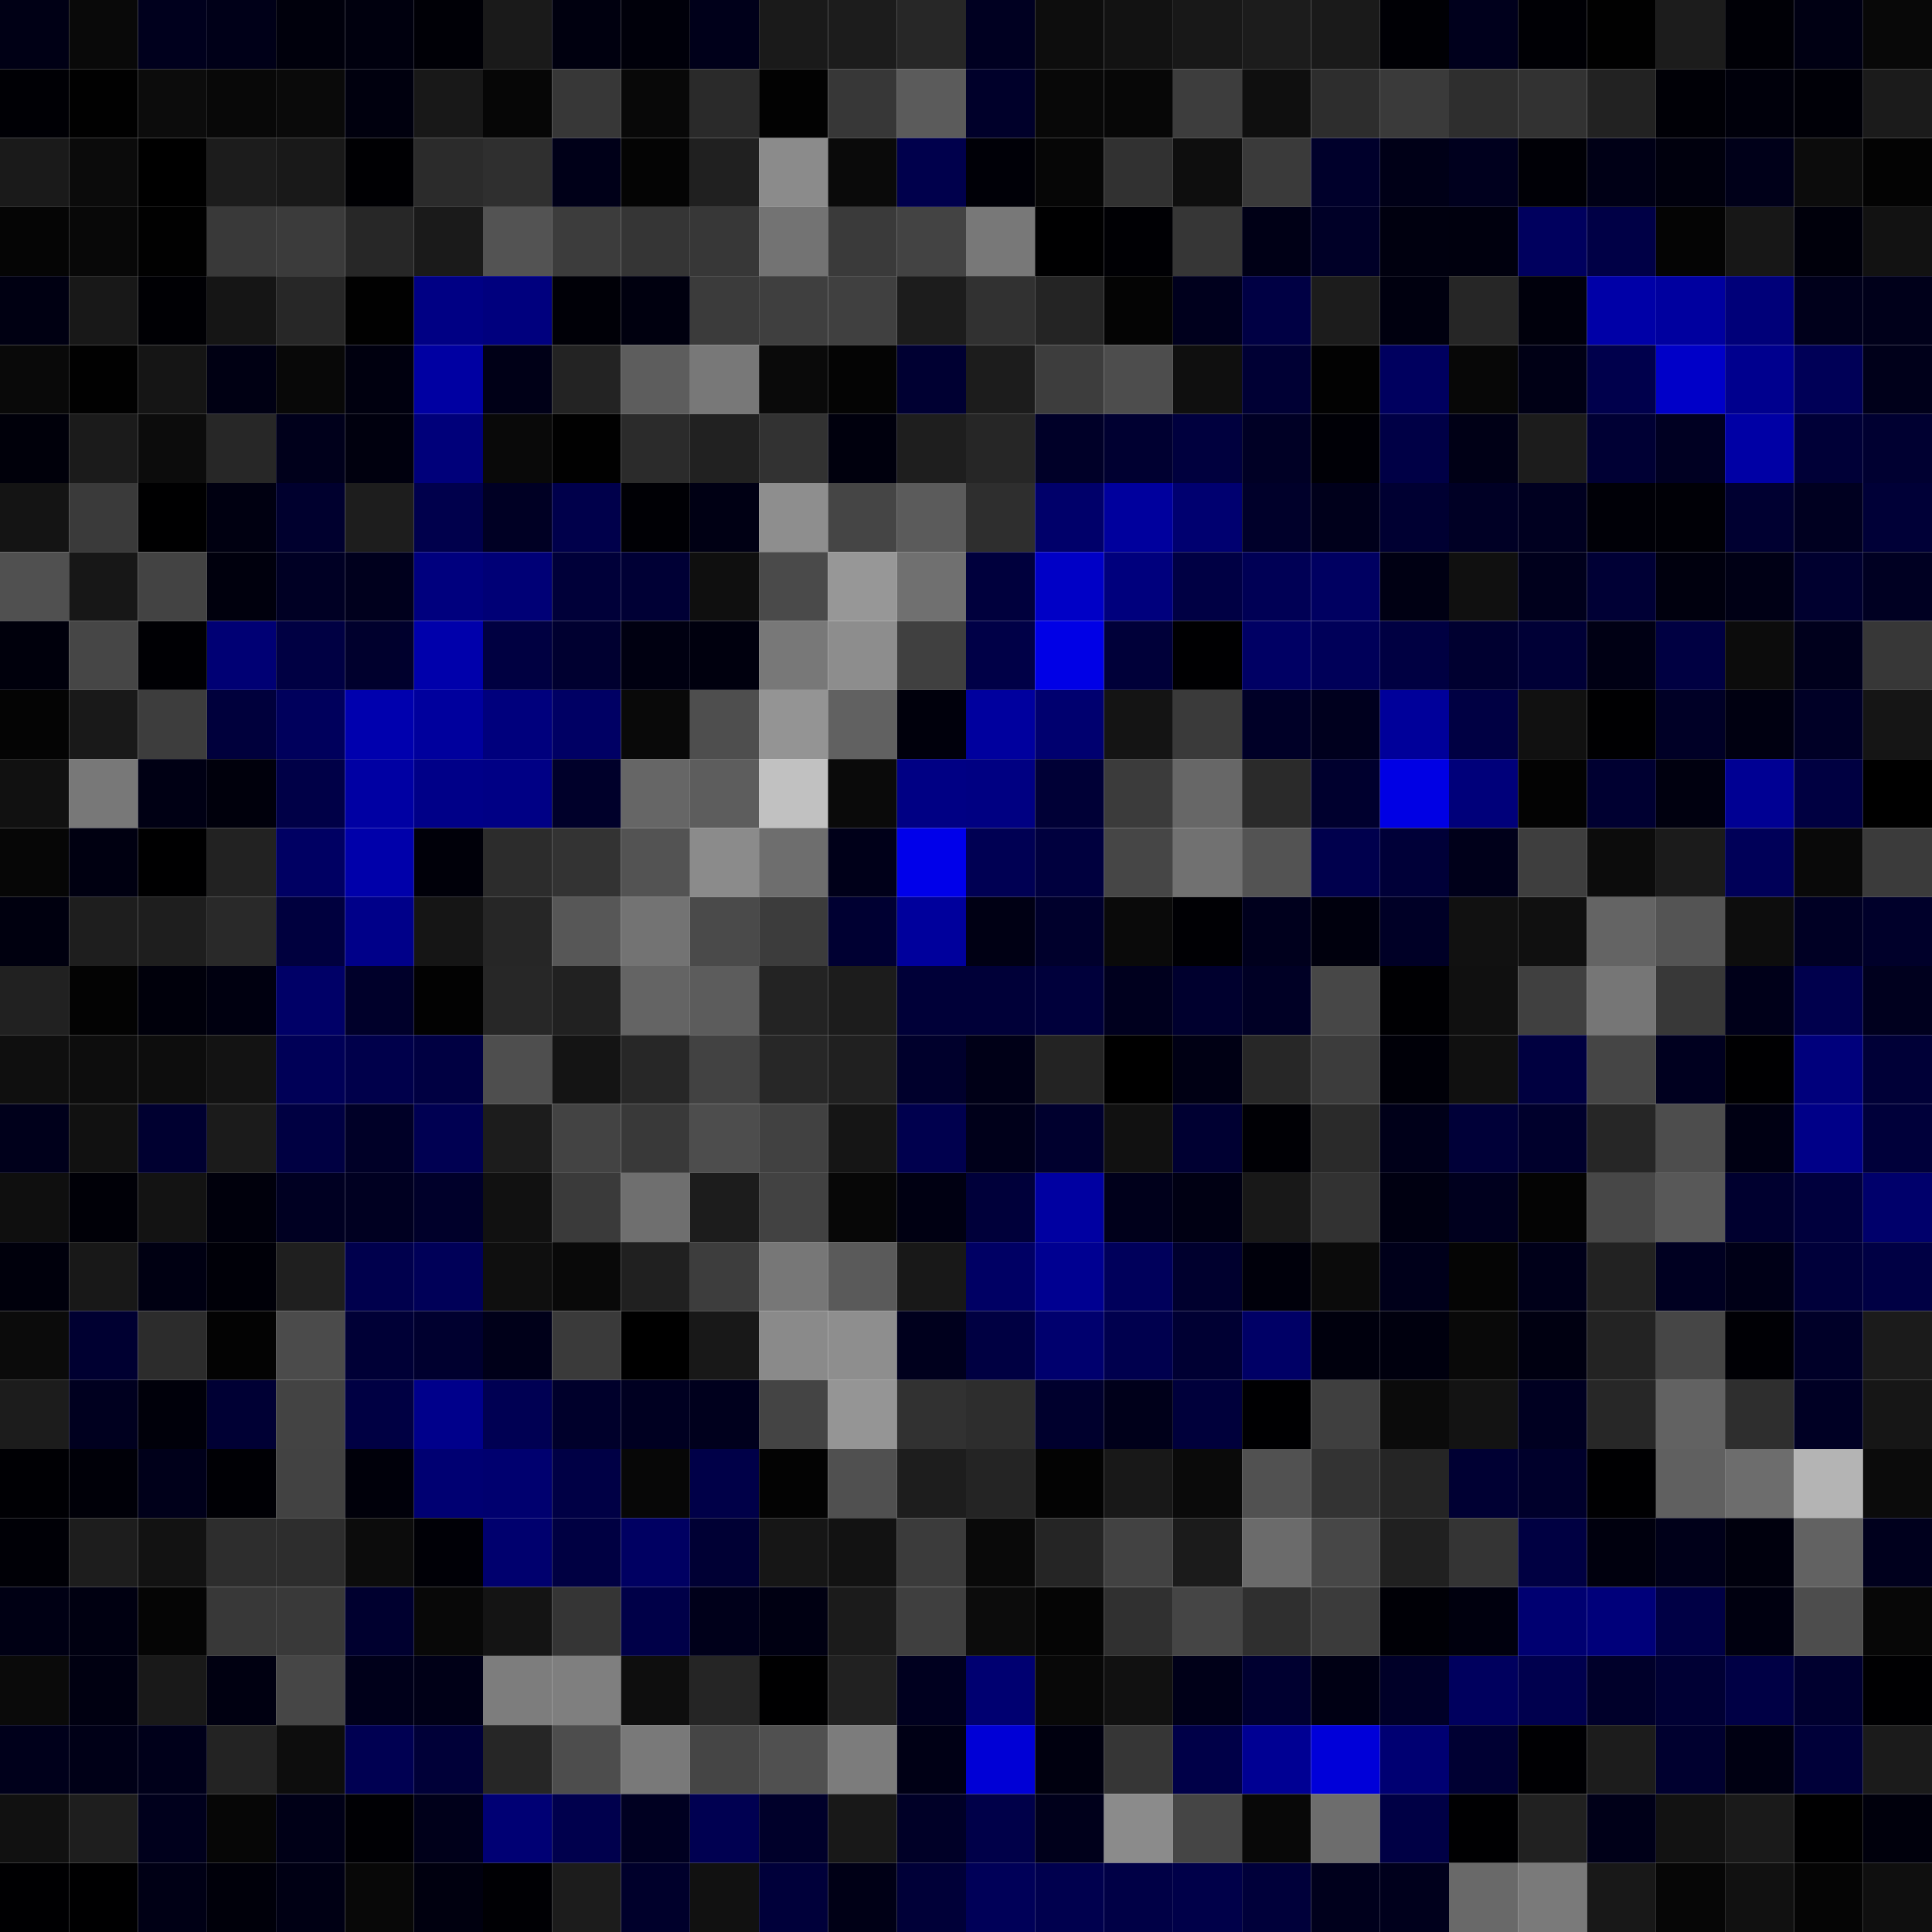 <svg xmlns="http://www.w3.org/2000/svg" width="56" height="56" viewBox="0 0 56 56"><g class="weights_image" id="node-117" stroke="none"><rect x="0" y="0" width="2" height="2" fill="#000015"/><rect x="2" y="0" width="2" height="2" fill="#090909"/><rect x="4" y="0" width="2" height="2" fill="#00001d"/><rect x="6" y="0" width="2" height="2" fill="#000018"/><rect x="8" y="0" width="2" height="2" fill="#00000c"/><rect x="10" y="0" width="2" height="2" fill="#00000e"/><rect x="12" y="0" width="2" height="2" fill="#000006"/><rect x="14" y="0" width="2" height="2" fill="#1a1a1a"/><rect x="16" y="0" width="2" height="2" fill="#00000f"/><rect x="18" y="0" width="2" height="2" fill="#00000a"/><rect x="20" y="0" width="2" height="2" fill="#00001a"/><rect x="22" y="0" width="2" height="2" fill="#1a1a1a"/><rect x="24" y="0" width="2" height="2" fill="#1c1c1c"/><rect x="26" y="0" width="2" height="2" fill="#272727"/><rect x="28" y="0" width="2" height="2" fill="#000021"/><rect x="30" y="0" width="2" height="2" fill="#0d0d0d"/><rect x="32" y="0" width="2" height="2" fill="#121212"/><rect x="34" y="0" width="2" height="2" fill="#181818"/><rect x="36" y="0" width="2" height="2" fill="#1c1c1c"/><rect x="38" y="0" width="2" height="2" fill="#1a1a1a"/><rect x="40" y="0" width="2" height="2" fill="#000005"/><rect x="42" y="0" width="2" height="2" fill="#00001c"/><rect x="44" y="0" width="2" height="2" fill="#000005"/><rect x="46" y="0" width="2" height="2" fill="#010101"/><rect x="48" y="0" width="2" height="2" fill="#1c1c1c"/><rect x="50" y="0" width="2" height="2" fill="#000006"/><rect x="52" y="0" width="2" height="2" fill="#000013"/><rect x="54" y="0" width="2" height="2" fill="#080808"/><rect x="0" y="2" width="2" height="2" fill="#000005"/><rect x="2" y="2" width="2" height="2" fill="#010101"/><rect x="4" y="2" width="2" height="2" fill="#0c0c0c"/><rect x="6" y="2" width="2" height="2" fill="#080808"/><rect x="8" y="2" width="2" height="2" fill="#0a0a0a"/><rect x="10" y="2" width="2" height="2" fill="#00000e"/><rect x="12" y="2" width="2" height="2" fill="#181818"/><rect x="14" y="2" width="2" height="2" fill="#060606"/><rect x="16" y="2" width="2" height="2" fill="#373737"/><rect x="18" y="2" width="2" height="2" fill="#080808"/><rect x="20" y="2" width="2" height="2" fill="#2a2a2a"/><rect x="22" y="2" width="2" height="2" fill="#020202"/><rect x="24" y="2" width="2" height="2" fill="#373737"/><rect x="26" y="2" width="2" height="2" fill="#5b5b5b"/><rect x="28" y="2" width="2" height="2" fill="#00002a"/><rect x="30" y="2" width="2" height="2" fill="#080808"/><rect x="32" y="2" width="2" height="2" fill="#070707"/><rect x="34" y="2" width="2" height="2" fill="#3d3d3d"/><rect x="36" y="2" width="2" height="2" fill="#0f0f0f"/><rect x="38" y="2" width="2" height="2" fill="#2d2d2d"/><rect x="40" y="2" width="2" height="2" fill="#3a3a3a"/><rect x="42" y="2" width="2" height="2" fill="#2e2e2e"/><rect x="44" y="2" width="2" height="2" fill="#323232"/><rect x="46" y="2" width="2" height="2" fill="#222222"/><rect x="48" y="2" width="2" height="2" fill="#000006"/><rect x="50" y="2" width="2" height="2" fill="#00000b"/><rect x="52" y="2" width="2" height="2" fill="#000007"/><rect x="54" y="2" width="2" height="2" fill="#1b1b1b"/><rect x="0" y="4" width="2" height="2" fill="#1a1a1a"/><rect x="2" y="4" width="2" height="2" fill="#0b0b0b"/><rect x="4" y="4" width="2" height="2" fill="#000000"/><rect x="6" y="4" width="2" height="2" fill="#1c1c1c"/><rect x="8" y="4" width="2" height="2" fill="#191919"/><rect x="10" y="4" width="2" height="2" fill="#000003"/><rect x="12" y="4" width="2" height="2" fill="#2b2b2b"/><rect x="14" y="4" width="2" height="2" fill="#2f2f2f"/><rect x="16" y="4" width="2" height="2" fill="#000018"/><rect x="18" y="4" width="2" height="2" fill="#040404"/><rect x="20" y="4" width="2" height="2" fill="#202020"/><rect x="22" y="4" width="2" height="2" fill="#8b8b8b"/><rect x="24" y="4" width="2" height="2" fill="#0a0a0a"/><rect x="26" y="4" width="2" height="2" fill="#00004c"/><rect x="28" y="4" width="2" height="2" fill="#000007"/><rect x="30" y="4" width="2" height="2" fill="#060606"/><rect x="32" y="4" width="2" height="2" fill="#313131"/><rect x="34" y="4" width="2" height="2" fill="#0e0e0e"/><rect x="36" y="4" width="2" height="2" fill="#3a3a3a"/><rect x="38" y="4" width="2" height="2" fill="#00002b"/><rect x="40" y="4" width="2" height="2" fill="#000017"/><rect x="42" y="4" width="2" height="2" fill="#00001e"/><rect x="44" y="4" width="2" height="2" fill="#000006"/><rect x="46" y="4" width="2" height="2" fill="#000016"/><rect x="48" y="4" width="2" height="2" fill="#00000d"/><rect x="50" y="4" width="2" height="2" fill="#000019"/><rect x="52" y="4" width="2" height="2" fill="#0c0c0c"/><rect x="54" y="4" width="2" height="2" fill="#030303"/><rect x="0" y="6" width="2" height="2" fill="#050505"/><rect x="2" y="6" width="2" height="2" fill="#080808"/><rect x="4" y="6" width="2" height="2" fill="#010101"/><rect x="6" y="6" width="2" height="2" fill="#393939"/><rect x="8" y="6" width="2" height="2" fill="#3b3b3b"/><rect x="10" y="6" width="2" height="2" fill="#272727"/><rect x="12" y="6" width="2" height="2" fill="#1a1a1a"/><rect x="14" y="6" width="2" height="2" fill="#535353"/><rect x="16" y="6" width="2" height="2" fill="#3c3c3c"/><rect x="18" y="6" width="2" height="2" fill="#353535"/><rect x="20" y="6" width="2" height="2" fill="#373737"/><rect x="22" y="6" width="2" height="2" fill="#737373"/><rect x="24" y="6" width="2" height="2" fill="#3a3a3a"/><rect x="26" y="6" width="2" height="2" fill="#434343"/><rect x="28" y="6" width="2" height="2" fill="#787878"/><rect x="30" y="6" width="2" height="2" fill="#000001"/><rect x="32" y="6" width="2" height="2" fill="#000004"/><rect x="34" y="6" width="2" height="2" fill="#363636"/><rect x="36" y="6" width="2" height="2" fill="#000016"/><rect x="38" y="6" width="2" height="2" fill="#000027"/><rect x="40" y="6" width="2" height="2" fill="#00000f"/><rect x="42" y="6" width="2" height="2" fill="#00000e"/><rect x="44" y="6" width="2" height="2" fill="#00005e"/><rect x="46" y="6" width="2" height="2" fill="#000046"/><rect x="48" y="6" width="2" height="2" fill="#040404"/><rect x="50" y="6" width="2" height="2" fill="#171717"/><rect x="52" y="6" width="2" height="2" fill="#00000b"/><rect x="54" y="6" width="2" height="2" fill="#121212"/><rect x="0" y="8" width="2" height="2" fill="#000012"/><rect x="2" y="8" width="2" height="2" fill="#181818"/><rect x="4" y="8" width="2" height="2" fill="#000004"/><rect x="6" y="8" width="2" height="2" fill="#151515"/><rect x="8" y="8" width="2" height="2" fill="#272727"/><rect x="10" y="8" width="2" height="2" fill="#010101"/><rect x="12" y="8" width="2" height="2" fill="#000084"/><rect x="14" y="8" width="2" height="2" fill="#00007e"/><rect x="16" y="8" width="2" height="2" fill="#000007"/><rect x="18" y="8" width="2" height="2" fill="#00000f"/><rect x="20" y="8" width="2" height="2" fill="#3b3b3b"/><rect x="22" y="8" width="2" height="2" fill="#3f3f3f"/><rect x="24" y="8" width="2" height="2" fill="#404040"/><rect x="26" y="8" width="2" height="2" fill="#1c1c1c"/><rect x="28" y="8" width="2" height="2" fill="#313131"/><rect x="30" y="8" width="2" height="2" fill="#242424"/><rect x="32" y="8" width="2" height="2" fill="#040404"/><rect x="34" y="8" width="2" height="2" fill="#00001d"/><rect x="36" y="8" width="2" height="2" fill="#000044"/><rect x="38" y="8" width="2" height="2" fill="#1c1c1c"/><rect x="40" y="8" width="2" height="2" fill="#00000f"/><rect x="42" y="8" width="2" height="2" fill="#262626"/><rect x="44" y="8" width="2" height="2" fill="#00000c"/><rect x="46" y="8" width="2" height="2" fill="#0000a7"/><rect x="48" y="8" width="2" height="2" fill="#00009f"/><rect x="50" y="8" width="2" height="2" fill="#000079"/><rect x="52" y="8" width="2" height="2" fill="#00001b"/><rect x="54" y="8" width="2" height="2" fill="#00001a"/><rect x="0" y="10" width="2" height="2" fill="#090909"/><rect x="2" y="10" width="2" height="2" fill="#010101"/><rect x="4" y="10" width="2" height="2" fill="#151515"/><rect x="6" y="10" width="2" height="2" fill="#000013"/><rect x="8" y="10" width="2" height="2" fill="#080808"/><rect x="10" y="10" width="2" height="2" fill="#00000f"/><rect x="12" y="10" width="2" height="2" fill="#0000a2"/><rect x="14" y="10" width="2" height="2" fill="#000017"/><rect x="16" y="10" width="2" height="2" fill="#232323"/><rect x="18" y="10" width="2" height="2" fill="#5d5d5d"/><rect x="20" y="10" width="2" height="2" fill="#787878"/><rect x="22" y="10" width="2" height="2" fill="#0a0a0a"/><rect x="24" y="10" width="2" height="2" fill="#040404"/><rect x="26" y="10" width="2" height="2" fill="#000032"/><rect x="28" y="10" width="2" height="2" fill="#1c1c1c"/><rect x="30" y="10" width="2" height="2" fill="#3d3d3d"/><rect x="32" y="10" width="2" height="2" fill="#4d4d4d"/><rect x="34" y="10" width="2" height="2" fill="#0f0f0f"/><rect x="36" y="10" width="2" height="2" fill="#000034"/><rect x="38" y="10" width="2" height="2" fill="#020202"/><rect x="40" y="10" width="2" height="2" fill="#00005f"/><rect x="42" y="10" width="2" height="2" fill="#070707"/><rect x="44" y="10" width="2" height="2" fill="#000015"/><rect x="46" y="10" width="2" height="2" fill="#00004c"/><rect x="48" y="10" width="2" height="2" fill="#0000c8"/><rect x="50" y="10" width="2" height="2" fill="#00008e"/><rect x="52" y="10" width="2" height="2" fill="#000057"/><rect x="54" y="10" width="2" height="2" fill="#00001a"/><rect x="0" y="12" width="2" height="2" fill="#00000a"/><rect x="2" y="12" width="2" height="2" fill="#1b1b1b"/><rect x="4" y="12" width="2" height="2" fill="#0c0c0c"/><rect x="6" y="12" width="2" height="2" fill="#272727"/><rect x="8" y="12" width="2" height="2" fill="#00001b"/><rect x="10" y="12" width="2" height="2" fill="#00000e"/><rect x="12" y="12" width="2" height="2" fill="#00007a"/><rect x="14" y="12" width="2" height="2" fill="#090909"/><rect x="16" y="12" width="2" height="2" fill="#010101"/><rect x="18" y="12" width="2" height="2" fill="#2b2b2b"/><rect x="20" y="12" width="2" height="2" fill="#212121"/><rect x="22" y="12" width="2" height="2" fill="#323232"/><rect x="24" y="12" width="2" height="2" fill="#00000d"/><rect x="26" y="12" width="2" height="2" fill="#1e1e1e"/><rect x="28" y="12" width="2" height="2" fill="#262626"/><rect x="30" y="12" width="2" height="2" fill="#000028"/><rect x="32" y="12" width="2" height="2" fill="#000031"/><rect x="34" y="12" width="2" height="2" fill="#00003e"/><rect x="36" y="12" width="2" height="2" fill="#000025"/><rect x="38" y="12" width="2" height="2" fill="#000006"/><rect x="40" y="12" width="2" height="2" fill="#000046"/><rect x="42" y="12" width="2" height="2" fill="#000016"/><rect x="44" y="12" width="2" height="2" fill="#1c1c1c"/><rect x="46" y="12" width="2" height="2" fill="#000034"/><rect x="48" y="12" width="2" height="2" fill="#000022"/><rect x="50" y="12" width="2" height="2" fill="#0000a5"/><rect x="52" y="12" width="2" height="2" fill="#000037"/><rect x="54" y="12" width="2" height="2" fill="#000031"/><rect x="0" y="14" width="2" height="2" fill="#141414"/><rect x="2" y="14" width="2" height="2" fill="#3a3a3a"/><rect x="4" y="14" width="2" height="2" fill="#000001"/><rect x="6" y="14" width="2" height="2" fill="#000011"/><rect x="8" y="14" width="2" height="2" fill="#00002e"/><rect x="10" y="14" width="2" height="2" fill="#1d1d1d"/><rect x="12" y="14" width="2" height="2" fill="#00004c"/><rect x="14" y="14" width="2" height="2" fill="#000024"/><rect x="16" y="14" width="2" height="2" fill="#00004b"/><rect x="18" y="14" width="2" height="2" fill="#000005"/><rect x="20" y="14" width="2" height="2" fill="#000014"/><rect x="22" y="14" width="2" height="2" fill="#8e8e8e"/><rect x="24" y="14" width="2" height="2" fill="#454545"/><rect x="26" y="14" width="2" height="2" fill="#5b5b5b"/><rect x="28" y="14" width="2" height="2" fill="#2e2e2e"/><rect x="30" y="14" width="2" height="2" fill="#00006a"/><rect x="32" y="14" width="2" height="2" fill="#00009d"/><rect x="34" y="14" width="2" height="2" fill="#000070"/><rect x="36" y="14" width="2" height="2" fill="#00002a"/><rect x="38" y="14" width="2" height="2" fill="#00001b"/><rect x="40" y="14" width="2" height="2" fill="#000032"/><rect x="42" y="14" width="2" height="2" fill="#000025"/><rect x="44" y="14" width="2" height="2" fill="#000020"/><rect x="46" y="14" width="2" height="2" fill="#000007"/><rect x="48" y="14" width="2" height="2" fill="#000006"/><rect x="50" y="14" width="2" height="2" fill="#000031"/><rect x="52" y="14" width="2" height="2" fill="#000020"/><rect x="54" y="14" width="2" height="2" fill="#000037"/><rect x="0" y="16" width="2" height="2" fill="#505050"/><rect x="2" y="16" width="2" height="2" fill="#171717"/><rect x="4" y="16" width="2" height="2" fill="#434343"/><rect x="6" y="16" width="2" height="2" fill="#00000d"/><rect x="8" y="16" width="2" height="2" fill="#000024"/><rect x="10" y="16" width="2" height="2" fill="#00001d"/><rect x="12" y="16" width="2" height="2" fill="#00007e"/><rect x="14" y="16" width="2" height="2" fill="#000076"/><rect x="16" y="16" width="2" height="2" fill="#000039"/><rect x="18" y="16" width="2" height="2" fill="#000035"/><rect x="20" y="16" width="2" height="2" fill="#0f0f0f"/><rect x="22" y="16" width="2" height="2" fill="#4a4a4a"/><rect x="24" y="16" width="2" height="2" fill="#979797"/><rect x="26" y="16" width="2" height="2" fill="#707070"/><rect x="28" y="16" width="2" height="2" fill="#00003d"/><rect x="30" y="16" width="2" height="2" fill="#0000c6"/><rect x="32" y="16" width="2" height="2" fill="#00007d"/><rect x="34" y="16" width="2" height="2" fill="#000044"/><rect x="36" y="16" width="2" height="2" fill="#000055"/><rect x="38" y="16" width="2" height="2" fill="#000061"/><rect x="40" y="16" width="2" height="2" fill="#000013"/><rect x="42" y="16" width="2" height="2" fill="#101010"/><rect x="44" y="16" width="2" height="2" fill="#00001c"/><rect x="46" y="16" width="2" height="2" fill="#000035"/><rect x="48" y="16" width="2" height="2" fill="#00000e"/><rect x="50" y="16" width="2" height="2" fill="#000015"/><rect x="52" y="16" width="2" height="2" fill="#00002f"/><rect x="54" y="16" width="2" height="2" fill="#000022"/><rect x="0" y="18" width="2" height="2" fill="#00000c"/><rect x="2" y="18" width="2" height="2" fill="#464646"/><rect x="4" y="18" width="2" height="2" fill="#000004"/><rect x="6" y="18" width="2" height="2" fill="#000074"/><rect x="8" y="18" width="2" height="2" fill="#000043"/><rect x="10" y="18" width="2" height="2" fill="#00002d"/><rect x="12" y="18" width="2" height="2" fill="#0000ab"/><rect x="14" y="18" width="2" height="2" fill="#000041"/><rect x="16" y="18" width="2" height="2" fill="#000030"/><rect x="18" y="18" width="2" height="2" fill="#000011"/><rect x="20" y="18" width="2" height="2" fill="#00000e"/><rect x="22" y="18" width="2" height="2" fill="#787878"/><rect x="24" y="18" width="2" height="2" fill="#8d8d8d"/><rect x="26" y="18" width="2" height="2" fill="#404040"/><rect x="28" y="18" width="2" height="2" fill="#000047"/><rect x="30" y="18" width="2" height="2" fill="#0000e6"/><rect x="32" y="18" width="2" height="2" fill="#000039"/><rect x="34" y="18" width="2" height="2" fill="#000002"/><rect x="36" y="18" width="2" height="2" fill="#000064"/><rect x="38" y="18" width="2" height="2" fill="#000059"/><rect x="40" y="18" width="2" height="2" fill="#000042"/><rect x="42" y="18" width="2" height="2" fill="#000030"/><rect x="44" y="18" width="2" height="2" fill="#000036"/><rect x="46" y="18" width="2" height="2" fill="#000014"/><rect x="48" y="18" width="2" height="2" fill="#000042"/><rect x="50" y="18" width="2" height="2" fill="#0c0c0c"/><rect x="52" y="18" width="2" height="2" fill="#00001c"/><rect x="54" y="18" width="2" height="2" fill="#373737"/><rect x="0" y="20" width="2" height="2" fill="#040404"/><rect x="2" y="20" width="2" height="2" fill="#191919"/><rect x="4" y="20" width="2" height="2" fill="#3d3d3d"/><rect x="6" y="20" width="2" height="2" fill="#00003c"/><rect x="8" y="20" width="2" height="2" fill="#00005c"/><rect x="10" y="20" width="2" height="2" fill="#0000ae"/><rect x="12" y="20" width="2" height="2" fill="#00009d"/><rect x="14" y="20" width="2" height="2" fill="#00007d"/><rect x="16" y="20" width="2" height="2" fill="#000064"/><rect x="18" y="20" width="2" height="2" fill="#090909"/><rect x="20" y="20" width="2" height="2" fill="#4e4e4e"/><rect x="22" y="20" width="2" height="2" fill="#949494"/><rect x="24" y="20" width="2" height="2" fill="#616161"/><rect x="26" y="20" width="2" height="2" fill="#00000c"/><rect x="28" y="20" width="2" height="2" fill="#00009e"/><rect x="30" y="20" width="2" height="2" fill="#00006f"/><rect x="32" y="20" width="2" height="2" fill="#141414"/><rect x="34" y="20" width="2" height="2" fill="#3a3a3a"/><rect x="36" y="20" width="2" height="2" fill="#000027"/><rect x="38" y="20" width="2" height="2" fill="#00001e"/><rect x="40" y="20" width="2" height="2" fill="#00009a"/><rect x="42" y="20" width="2" height="2" fill="#000043"/><rect x="44" y="20" width="2" height="2" fill="#111111"/><rect x="46" y="20" width="2" height="2" fill="#000002"/><rect x="48" y="20" width="2" height="2" fill="#000026"/><rect x="50" y="20" width="2" height="2" fill="#000011"/><rect x="52" y="20" width="2" height="2" fill="#000026"/><rect x="54" y="20" width="2" height="2" fill="#151515"/><rect x="0" y="22" width="2" height="2" fill="#111111"/><rect x="2" y="22" width="2" height="2" fill="#787878"/><rect x="4" y="22" width="2" height="2" fill="#000014"/><rect x="6" y="22" width="2" height="2" fill="#00000c"/><rect x="8" y="22" width="2" height="2" fill="#000047"/><rect x="10" y="22" width="2" height="2" fill="#0000a3"/><rect x="12" y="22" width="2" height="2" fill="#000088"/><rect x="14" y="22" width="2" height="2" fill="#000085"/><rect x="16" y="22" width="2" height="2" fill="#00002a"/><rect x="18" y="22" width="2" height="2" fill="#666666"/><rect x="20" y="22" width="2" height="2" fill="#5d5d5d"/><rect x="22" y="22" width="2" height="2" fill="#c1c1c1"/><rect x="24" y="22" width="2" height="2" fill="#0a0a0a"/><rect x="26" y="22" width="2" height="2" fill="#000084"/><rect x="28" y="22" width="2" height="2" fill="#000082"/><rect x="30" y="22" width="2" height="2" fill="#000036"/><rect x="32" y="22" width="2" height="2" fill="#3b3b3b"/><rect x="34" y="22" width="2" height="2" fill="#676767"/><rect x="36" y="22" width="2" height="2" fill="#2a2a2a"/><rect x="38" y="22" width="2" height="2" fill="#00002e"/><rect x="40" y="22" width="2" height="2" fill="#0000e4"/><rect x="42" y="22" width="2" height="2" fill="#00007a"/><rect x="44" y="22" width="2" height="2" fill="#030303"/><rect x="46" y="22" width="2" height="2" fill="#000031"/><rect x="48" y="22" width="2" height="2" fill="#00000f"/><rect x="50" y="22" width="2" height="2" fill="#000093"/><rect x="52" y="22" width="2" height="2" fill="#000041"/><rect x="54" y="22" width="2" height="2" fill="#000000"/><rect x="0" y="24" width="2" height="2" fill="#060606"/><rect x="2" y="24" width="2" height="2" fill="#000011"/><rect x="4" y="24" width="2" height="2" fill="#000001"/><rect x="6" y="24" width="2" height="2" fill="#222222"/><rect x="8" y="24" width="2" height="2" fill="#000063"/><rect x="10" y="24" width="2" height="2" fill="#0000aa"/><rect x="12" y="24" width="2" height="2" fill="#000009"/><rect x="14" y="24" width="2" height="2" fill="#2c2c2c"/><rect x="16" y="24" width="2" height="2" fill="#333333"/><rect x="18" y="24" width="2" height="2" fill="#535353"/><rect x="20" y="24" width="2" height="2" fill="#8b8b8b"/><rect x="22" y="24" width="2" height="2" fill="#6e6e6e"/><rect x="24" y="24" width="2" height="2" fill="#000019"/><rect x="26" y="24" width="2" height="2" fill="#0000ea"/><rect x="28" y="24" width="2" height="2" fill="#000053"/><rect x="30" y="24" width="2" height="2" fill="#00003e"/><rect x="32" y="24" width="2" height="2" fill="#464646"/><rect x="34" y="24" width="2" height="2" fill="#717171"/><rect x="36" y="24" width="2" height="2" fill="#535353"/><rect x="38" y="24" width="2" height="2" fill="#00004d"/><rect x="40" y="24" width="2" height="2" fill="#000038"/><rect x="42" y="24" width="2" height="2" fill="#00001a"/><rect x="44" y="24" width="2" height="2" fill="#3e3e3e"/><rect x="46" y="24" width="2" height="2" fill="#0c0c0c"/><rect x="48" y="24" width="2" height="2" fill="#1b1b1b"/><rect x="50" y="24" width="2" height="2" fill="#000058"/><rect x="52" y="24" width="2" height="2" fill="#090909"/><rect x="54" y="24" width="2" height="2" fill="#3b3b3b"/><rect x="0" y="26" width="2" height="2" fill="#00000f"/><rect x="2" y="26" width="2" height="2" fill="#1e1e1e"/><rect x="4" y="26" width="2" height="2" fill="#1e1e1e"/><rect x="6" y="26" width="2" height="2" fill="#292929"/><rect x="8" y="26" width="2" height="2" fill="#00003e"/><rect x="10" y="26" width="2" height="2" fill="#000089"/><rect x="12" y="26" width="2" height="2" fill="#151515"/><rect x="14" y="26" width="2" height="2" fill="#262626"/><rect x="16" y="26" width="2" height="2" fill="#575757"/><rect x="18" y="26" width="2" height="2" fill="#737373"/><rect x="20" y="26" width="2" height="2" fill="#4a4a4a"/><rect x="22" y="26" width="2" height="2" fill="#3c3c3c"/><rect x="24" y="26" width="2" height="2" fill="#000032"/><rect x="26" y="26" width="2" height="2" fill="#00009c"/><rect x="28" y="26" width="2" height="2" fill="#000014"/><rect x="30" y="26" width="2" height="2" fill="#00002c"/><rect x="32" y="26" width="2" height="2" fill="#0a0a0a"/><rect x="34" y="26" width="2" height="2" fill="#000004"/><rect x="36" y="26" width="2" height="2" fill="#00001d"/><rect x="38" y="26" width="2" height="2" fill="#00000d"/><rect x="40" y="26" width="2" height="2" fill="#000026"/><rect x="42" y="26" width="2" height="2" fill="#111111"/><rect x="44" y="26" width="2" height="2" fill="#101010"/><rect x="46" y="26" width="2" height="2" fill="#646464"/><rect x="48" y="26" width="2" height="2" fill="#545454"/><rect x="50" y="26" width="2" height="2" fill="#0d0d0d"/><rect x="52" y="26" width="2" height="2" fill="#000024"/><rect x="54" y="26" width="2" height="2" fill="#00002a"/><rect x="0" y="28" width="2" height="2" fill="#212121"/><rect x="2" y="28" width="2" height="2" fill="#030303"/><rect x="4" y="28" width="2" height="2" fill="#00000b"/><rect x="6" y="28" width="2" height="2" fill="#000010"/><rect x="8" y="28" width="2" height="2" fill="#000067"/><rect x="10" y="28" width="2" height="2" fill="#00002a"/><rect x="12" y="28" width="2" height="2" fill="#020202"/><rect x="14" y="28" width="2" height="2" fill="#272727"/><rect x="16" y="28" width="2" height="2" fill="#212121"/><rect x="18" y="28" width="2" height="2" fill="#646464"/><rect x="20" y="28" width="2" height="2" fill="#5c5c5c"/><rect x="22" y="28" width="2" height="2" fill="#232323"/><rect x="24" y="28" width="2" height="2" fill="#1c1c1c"/><rect x="26" y="28" width="2" height="2" fill="#000038"/><rect x="28" y="28" width="2" height="2" fill="#000038"/><rect x="30" y="28" width="2" height="2" fill="#00003b"/><rect x="32" y="28" width="2" height="2" fill="#00001e"/><rect x="34" y="28" width="2" height="2" fill="#00002e"/><rect x="36" y="28" width="2" height="2" fill="#000025"/><rect x="38" y="28" width="2" height="2" fill="#474747"/><rect x="40" y="28" width="2" height="2" fill="#000003"/><rect x="42" y="28" width="2" height="2" fill="#101010"/><rect x="44" y="28" width="2" height="2" fill="#404040"/><rect x="46" y="28" width="2" height="2" fill="#767676"/><rect x="48" y="28" width="2" height="2" fill="#383838"/><rect x="50" y="28" width="2" height="2" fill="#000019"/><rect x="52" y="28" width="2" height="2" fill="#00004d"/><rect x="54" y="28" width="2" height="2" fill="#00001e"/><rect x="0" y="30" width="2" height="2" fill="#0f0f0f"/><rect x="2" y="30" width="2" height="2" fill="#0d0d0d"/><rect x="4" y="30" width="2" height="2" fill="#0d0d0d"/><rect x="6" y="30" width="2" height="2" fill="#131313"/><rect x="8" y="30" width="2" height="2" fill="#000057"/><rect x="10" y="30" width="2" height="2" fill="#00004b"/><rect x="12" y="30" width="2" height="2" fill="#000042"/><rect x="14" y="30" width="2" height="2" fill="#4e4e4e"/><rect x="16" y="30" width="2" height="2" fill="#141414"/><rect x="18" y="30" width="2" height="2" fill="#272727"/><rect x="20" y="30" width="2" height="2" fill="#424242"/><rect x="22" y="30" width="2" height="2" fill="#272727"/><rect x="24" y="30" width="2" height="2" fill="#202020"/><rect x="26" y="30" width="2" height="2" fill="#00002c"/><rect x="28" y="30" width="2" height="2" fill="#000017"/><rect x="30" y="30" width="2" height="2" fill="#232323"/><rect x="32" y="30" width="2" height="2" fill="#000000"/><rect x="34" y="30" width="2" height="2" fill="#000014"/><rect x="36" y="30" width="2" height="2" fill="#272727"/><rect x="38" y="30" width="2" height="2" fill="#3c3c3c"/><rect x="40" y="30" width="2" height="2" fill="#000008"/><rect x="42" y="30" width="2" height="2" fill="#101010"/><rect x="44" y="30" width="2" height="2" fill="#000040"/><rect x="46" y="30" width="2" height="2" fill="#454545"/><rect x="48" y="30" width="2" height="2" fill="#00001f"/><rect x="50" y="30" width="2" height="2" fill="#000002"/><rect x="52" y="30" width="2" height="2" fill="#00007c"/><rect x="54" y="30" width="2" height="2" fill="#000037"/><rect x="0" y="32" width="2" height="2" fill="#00001b"/><rect x="2" y="32" width="2" height="2" fill="#111111"/><rect x="4" y="32" width="2" height="2" fill="#000030"/><rect x="6" y="32" width="2" height="2" fill="#1b1b1b"/><rect x="8" y="32" width="2" height="2" fill="#000042"/><rect x="10" y="32" width="2" height="2" fill="#000027"/><rect x="12" y="32" width="2" height="2" fill="#000052"/><rect x="14" y="32" width="2" height="2" fill="#1c1c1c"/><rect x="16" y="32" width="2" height="2" fill="#434343"/><rect x="18" y="32" width="2" height="2" fill="#393939"/><rect x="20" y="32" width="2" height="2" fill="#4d4d4d"/><rect x="22" y="32" width="2" height="2" fill="#414141"/><rect x="24" y="32" width="2" height="2" fill="#151515"/><rect x="26" y="32" width="2" height="2" fill="#00004e"/><rect x="28" y="32" width="2" height="2" fill="#00001a"/><rect x="30" y="32" width="2" height="2" fill="#00002e"/><rect x="32" y="32" width="2" height="2" fill="#111111"/><rect x="34" y="32" width="2" height="2" fill="#000032"/><rect x="36" y="32" width="2" height="2" fill="#000005"/><rect x="38" y="32" width="2" height="2" fill="#2a2a2a"/><rect x="40" y="32" width="2" height="2" fill="#000019"/><rect x="42" y="32" width="2" height="2" fill="#000038"/><rect x="44" y="32" width="2" height="2" fill="#00002c"/><rect x="46" y="32" width="2" height="2" fill="#262626"/><rect x="48" y="32" width="2" height="2" fill="#4d4d4d"/><rect x="50" y="32" width="2" height="2" fill="#000013"/><rect x="52" y="32" width="2" height="2" fill="#000088"/><rect x="54" y="32" width="2" height="2" fill="#00003a"/><rect x="0" y="34" width="2" height="2" fill="#0f0f0f"/><rect x="2" y="34" width="2" height="2" fill="#000007"/><rect x="4" y="34" width="2" height="2" fill="#131313"/><rect x="6" y="34" width="2" height="2" fill="#00000c"/><rect x="8" y="34" width="2" height="2" fill="#000022"/><rect x="10" y="34" width="2" height="2" fill="#000021"/><rect x="12" y="34" width="2" height="2" fill="#00002a"/><rect x="14" y="34" width="2" height="2" fill="#111111"/><rect x="16" y="34" width="2" height="2" fill="#3a3a3a"/><rect x="18" y="34" width="2" height="2" fill="#6f6f6f"/><rect x="20" y="34" width="2" height="2" fill="#1c1c1c"/><rect x="22" y="34" width="2" height="2" fill="#424242"/><rect x="24" y="34" width="2" height="2" fill="#070707"/><rect x="26" y="34" width="2" height="2" fill="#000012"/><rect x="28" y="34" width="2" height="2" fill="#00003a"/><rect x="30" y="34" width="2" height="2" fill="#0000a1"/><rect x="32" y="34" width="2" height="2" fill="#00001b"/><rect x="34" y="34" width="2" height="2" fill="#000013"/><rect x="36" y="34" width="2" height="2" fill="#181818"/><rect x="38" y="34" width="2" height="2" fill="#323232"/><rect x="40" y="34" width="2" height="2" fill="#000011"/><rect x="42" y="34" width="2" height="2" fill="#00001e"/><rect x="44" y="34" width="2" height="2" fill="#040404"/><rect x="46" y="34" width="2" height="2" fill="#474747"/><rect x="48" y="34" width="2" height="2" fill="#585858"/><rect x="50" y="34" width="2" height="2" fill="#00002f"/><rect x="52" y="34" width="2" height="2" fill="#00003d"/><rect x="54" y="34" width="2" height="2" fill="#00006b"/><rect x="0" y="36" width="2" height="2" fill="#00000c"/><rect x="2" y="36" width="2" height="2" fill="#181818"/><rect x="4" y="36" width="2" height="2" fill="#000012"/><rect x="6" y="36" width="2" height="2" fill="#000008"/><rect x="8" y="36" width="2" height="2" fill="#1f1f1f"/><rect x="10" y="36" width="2" height="2" fill="#00004d"/><rect x="12" y="36" width="2" height="2" fill="#000058"/><rect x="14" y="36" width="2" height="2" fill="#0f0f0f"/><rect x="16" y="36" width="2" height="2" fill="#090909"/><rect x="18" y="36" width="2" height="2" fill="#202020"/><rect x="20" y="36" width="2" height="2" fill="#3d3d3d"/><rect x="22" y="36" width="2" height="2" fill="#777777"/><rect x="24" y="36" width="2" height="2" fill="#5a5a5a"/><rect x="26" y="36" width="2" height="2" fill="#181818"/><rect x="28" y="36" width="2" height="2" fill="#000064"/><rect x="30" y="36" width="2" height="2" fill="#000091"/><rect x="32" y="36" width="2" height="2" fill="#00005b"/><rect x="34" y="36" width="2" height="2" fill="#00002e"/><rect x="36" y="36" width="2" height="2" fill="#00000b"/><rect x="38" y="36" width="2" height="2" fill="#0b0b0b"/><rect x="40" y="36" width="2" height="2" fill="#00001a"/><rect x="42" y="36" width="2" height="2" fill="#050505"/><rect x="44" y="36" width="2" height="2" fill="#000019"/><rect x="46" y="36" width="2" height="2" fill="#222222"/><rect x="48" y="36" width="2" height="2" fill="#000021"/><rect x="50" y="36" width="2" height="2" fill="#000017"/><rect x="52" y="36" width="2" height="2" fill="#00003a"/><rect x="54" y="36" width="2" height="2" fill="#000044"/><rect x="0" y="38" width="2" height="2" fill="#0b0b0b"/><rect x="2" y="38" width="2" height="2" fill="#000031"/><rect x="4" y="38" width="2" height="2" fill="#2c2c2c"/><rect x="6" y="38" width="2" height="2" fill="#030303"/><rect x="8" y="38" width="2" height="2" fill="#4b4b4b"/><rect x="10" y="38" width="2" height="2" fill="#000036"/><rect x="12" y="38" width="2" height="2" fill="#00002f"/><rect x="14" y="38" width="2" height="2" fill="#000019"/><rect x="16" y="38" width="2" height="2" fill="#3a3a3a"/><rect x="18" y="38" width="2" height="2" fill="#000000"/><rect x="20" y="38" width="2" height="2" fill="#181818"/><rect x="22" y="38" width="2" height="2" fill="#8a8a8a"/><rect x="24" y="38" width="2" height="2" fill="#8e8e8e"/><rect x="26" y="38" width="2" height="2" fill="#00001d"/><rect x="28" y="38" width="2" height="2" fill="#000042"/><rect x="30" y="38" width="2" height="2" fill="#00006e"/><rect x="32" y="38" width="2" height="2" fill="#00004e"/><rect x="34" y="38" width="2" height="2" fill="#000033"/><rect x="36" y="38" width="2" height="2" fill="#000066"/><rect x="38" y="38" width="2" height="2" fill="#00000d"/><rect x="40" y="38" width="2" height="2" fill="#00000e"/><rect x="42" y="38" width="2" height="2" fill="#090909"/><rect x="44" y="38" width="2" height="2" fill="#000011"/><rect x="46" y="38" width="2" height="2" fill="#232323"/><rect x="48" y="38" width="2" height="2" fill="#464646"/><rect x="50" y="38" width="2" height="2" fill="#000005"/><rect x="52" y="38" width="2" height="2" fill="#000028"/><rect x="54" y="38" width="2" height="2" fill="#1b1b1b"/><rect x="0" y="40" width="2" height="2" fill="#1c1c1c"/><rect x="2" y="40" width="2" height="2" fill="#00001f"/><rect x="4" y="40" width="2" height="2" fill="#00000a"/><rect x="6" y="40" width="2" height="2" fill="#000034"/><rect x="8" y="40" width="2" height="2" fill="#434343"/><rect x="10" y="40" width="2" height="2" fill="#000043"/><rect x="12" y="40" width="2" height="2" fill="#00008b"/><rect x="14" y="40" width="2" height="2" fill="#000053"/><rect x="16" y="40" width="2" height="2" fill="#00002b"/><rect x="18" y="40" width="2" height="2" fill="#000021"/><rect x="20" y="40" width="2" height="2" fill="#00001d"/><rect x="22" y="40" width="2" height="2" fill="#444444"/><rect x="24" y="40" width="2" height="2" fill="#959595"/><rect x="26" y="40" width="2" height="2" fill="#313131"/><rect x="28" y="40" width="2" height="2" fill="#2d2d2d"/><rect x="30" y="40" width="2" height="2" fill="#00002d"/><rect x="32" y="40" width="2" height="2" fill="#00001a"/><rect x="34" y="40" width="2" height="2" fill="#00003b"/><rect x="36" y="40" width="2" height="2" fill="#000002"/><rect x="38" y="40" width="2" height="2" fill="#3f3f3f"/><rect x="40" y="40" width="2" height="2" fill="#0b0b0b"/><rect x="42" y="40" width="2" height="2" fill="#131313"/><rect x="44" y="40" width="2" height="2" fill="#000021"/><rect x="46" y="40" width="2" height="2" fill="#272727"/><rect x="48" y="40" width="2" height="2" fill="#626262"/><rect x="50" y="40" width="2" height="2" fill="#2e2e2e"/><rect x="52" y="40" width="2" height="2" fill="#000024"/><rect x="54" y="40" width="2" height="2" fill="#161616"/><rect x="0" y="42" width="2" height="2" fill="#000004"/><rect x="2" y="42" width="2" height="2" fill="#000008"/><rect x="4" y="42" width="2" height="2" fill="#00001a"/><rect x="6" y="42" width="2" height="2" fill="#000005"/><rect x="8" y="42" width="2" height="2" fill="#424242"/><rect x="10" y="42" width="2" height="2" fill="#00000a"/><rect x="12" y="42" width="2" height="2" fill="#000072"/><rect x="14" y="42" width="2" height="2" fill="#00006f"/><rect x="16" y="42" width="2" height="2" fill="#000045"/><rect x="18" y="42" width="2" height="2" fill="#070707"/><rect x="20" y="42" width="2" height="2" fill="#000048"/><rect x="22" y="42" width="2" height="2" fill="#030303"/><rect x="24" y="42" width="2" height="2" fill="#505050"/><rect x="26" y="42" width="2" height="2" fill="#1d1d1d"/><rect x="28" y="42" width="2" height="2" fill="#242424"/><rect x="30" y="42" width="2" height="2" fill="#030303"/><rect x="32" y="42" width="2" height="2" fill="#181818"/><rect x="34" y="42" width="2" height="2" fill="#0a0a0a"/><rect x="36" y="42" width="2" height="2" fill="#515151"/><rect x="38" y="42" width="2" height="2" fill="#333333"/><rect x="40" y="42" width="2" height="2" fill="#252525"/><rect x="42" y="42" width="2" height="2" fill="#000033"/><rect x="44" y="42" width="2" height="2" fill="#00002b"/><rect x="46" y="42" width="2" height="2" fill="#000002"/><rect x="48" y="42" width="2" height="2" fill="#606060"/><rect x="50" y="42" width="2" height="2" fill="#6d6d6d"/><rect x="52" y="42" width="2" height="2" fill="#b4b4b4"/><rect x="54" y="42" width="2" height="2" fill="#0b0b0b"/><rect x="0" y="44" width="2" height="2" fill="#000006"/><rect x="2" y="44" width="2" height="2" fill="#1d1d1d"/><rect x="4" y="44" width="2" height="2" fill="#121212"/><rect x="6" y="44" width="2" height="2" fill="#2d2d2d"/><rect x="8" y="44" width="2" height="2" fill="#2d2d2d"/><rect x="10" y="44" width="2" height="2" fill="#0c0c0c"/><rect x="12" y="44" width="2" height="2" fill="#000006"/><rect x="14" y="44" width="2" height="2" fill="#00006e"/><rect x="16" y="44" width="2" height="2" fill="#000042"/><rect x="18" y="44" width="2" height="2" fill="#000062"/><rect x="20" y="44" width="2" height="2" fill="#000034"/><rect x="22" y="44" width="2" height="2" fill="#161616"/><rect x="24" y="44" width="2" height="2" fill="#121212"/><rect x="26" y="44" width="2" height="2" fill="#3b3b3b"/><rect x="28" y="44" width="2" height="2" fill="#090909"/><rect x="30" y="44" width="2" height="2" fill="#252525"/><rect x="32" y="44" width="2" height="2" fill="#424242"/><rect x="34" y="44" width="2" height="2" fill="#1b1b1b"/><rect x="36" y="44" width="2" height="2" fill="#6b6b6b"/><rect x="38" y="44" width="2" height="2" fill="#474747"/><rect x="40" y="44" width="2" height="2" fill="#202020"/><rect x="42" y="44" width="2" height="2" fill="#343434"/><rect x="44" y="44" width="2" height="2" fill="#000042"/><rect x="46" y="44" width="2" height="2" fill="#00000e"/><rect x="48" y="44" width="2" height="2" fill="#000019"/><rect x="50" y="44" width="2" height="2" fill="#00000d"/><rect x="52" y="44" width="2" height="2" fill="#626262"/><rect x="54" y="44" width="2" height="2" fill="#00001d"/><rect x="0" y="46" width="2" height="2" fill="#000014"/><rect x="2" y="46" width="2" height="2" fill="#000011"/><rect x="4" y="46" width="2" height="2" fill="#050505"/><rect x="6" y="46" width="2" height="2" fill="#383838"/><rect x="8" y="46" width="2" height="2" fill="#393939"/><rect x="10" y="46" width="2" height="2" fill="#00002f"/><rect x="12" y="46" width="2" height="2" fill="#080808"/><rect x="14" y="46" width="2" height="2" fill="#141414"/><rect x="16" y="46" width="2" height="2" fill="#353535"/><rect x="18" y="46" width="2" height="2" fill="#000048"/><rect x="20" y="46" width="2" height="2" fill="#00001a"/><rect x="22" y="46" width="2" height="2" fill="#000012"/><rect x="24" y="46" width="2" height="2" fill="#1b1b1b"/><rect x="26" y="46" width="2" height="2" fill="#3f3f3f"/><rect x="28" y="46" width="2" height="2" fill="#0c0c0c"/><rect x="30" y="46" width="2" height="2" fill="#050505"/><rect x="32" y="46" width="2" height="2" fill="#303030"/><rect x="34" y="46" width="2" height="2" fill="#454545"/><rect x="36" y="46" width="2" height="2" fill="#2f2f2f"/><rect x="38" y="46" width="2" height="2" fill="#3b3b3b"/><rect x="40" y="46" width="2" height="2" fill="#000006"/><rect x="42" y="46" width="2" height="2" fill="#00000e"/><rect x="44" y="46" width="2" height="2" fill="#000071"/><rect x="46" y="46" width="2" height="2" fill="#00007a"/><rect x="48" y="46" width="2" height="2" fill="#000045"/><rect x="50" y="46" width="2" height="2" fill="#000010"/><rect x="52" y="46" width="2" height="2" fill="#4d4d4d"/><rect x="54" y="46" width="2" height="2" fill="#070707"/><rect x="0" y="48" width="2" height="2" fill="#0a0a0a"/><rect x="2" y="48" width="2" height="2" fill="#000011"/><rect x="4" y="48" width="2" height="2" fill="#191919"/><rect x="6" y="48" width="2" height="2" fill="#000011"/><rect x="8" y="48" width="2" height="2" fill="#464646"/><rect x="10" y="48" width="2" height="2" fill="#00001a"/><rect x="12" y="48" width="2" height="2" fill="#000017"/><rect x="14" y="48" width="2" height="2" fill="#7d7d7d"/><rect x="16" y="48" width="2" height="2" fill="#7f7f7f"/><rect x="18" y="48" width="2" height="2" fill="#0e0e0e"/><rect x="20" y="48" width="2" height="2" fill="#252525"/><rect x="22" y="48" width="2" height="2" fill="#000001"/><rect x="24" y="48" width="2" height="2" fill="#212121"/><rect x="26" y="48" width="2" height="2" fill="#00001f"/><rect x="28" y="48" width="2" height="2" fill="#000071"/><rect x="30" y="48" width="2" height="2" fill="#080808"/><rect x="32" y="48" width="2" height="2" fill="#111111"/><rect x="34" y="48" width="2" height="2" fill="#000018"/><rect x="36" y="48" width="2" height="2" fill="#000030"/><rect x="38" y="48" width="2" height="2" fill="#000014"/><rect x="40" y="48" width="2" height="2" fill="#000028"/><rect x="42" y="48" width="2" height="2" fill="#00005e"/><rect x="44" y="48" width="2" height="2" fill="#00004e"/><rect x="46" y="48" width="2" height="2" fill="#00002a"/><rect x="48" y="48" width="2" height="2" fill="#000034"/><rect x="50" y="48" width="2" height="2" fill="#000045"/><rect x="52" y="48" width="2" height="2" fill="#00002f"/><rect x="54" y="48" width="2" height="2" fill="#000002"/><rect x="0" y="50" width="2" height="2" fill="#00001b"/><rect x="2" y="50" width="2" height="2" fill="#000017"/><rect x="4" y="50" width="2" height="2" fill="#00001a"/><rect x="6" y="50" width="2" height="2" fill="#232323"/><rect x="8" y="50" width="2" height="2" fill="#0d0d0d"/><rect x="10" y="50" width="2" height="2" fill="#000052"/><rect x="12" y="50" width="2" height="2" fill="#000038"/><rect x="14" y="50" width="2" height="2" fill="#262626"/><rect x="16" y="50" width="2" height="2" fill="#4d4d4d"/><rect x="18" y="50" width="2" height="2" fill="#797979"/><rect x="20" y="50" width="2" height="2" fill="#454545"/><rect x="22" y="50" width="2" height="2" fill="#505050"/><rect x="24" y="50" width="2" height="2" fill="#7c7c7c"/><rect x="26" y="50" width="2" height="2" fill="#000015"/><rect x="28" y="50" width="2" height="2" fill="#0000d6"/><rect x="30" y="50" width="2" height="2" fill="#00000f"/><rect x="32" y="50" width="2" height="2" fill="#363636"/><rect x="34" y="50" width="2" height="2" fill="#000048"/><rect x="36" y="50" width="2" height="2" fill="#000093"/><rect x="38" y="50" width="2" height="2" fill="#0000d9"/><rect x="40" y="50" width="2" height="2" fill="#000072"/><rect x="42" y="50" width="2" height="2" fill="#000033"/><rect x="44" y="50" width="2" height="2" fill="#000003"/><rect x="46" y="50" width="2" height="2" fill="#1c1c1c"/><rect x="48" y="50" width="2" height="2" fill="#00002f"/><rect x="50" y="50" width="2" height="2" fill="#000012"/><rect x="52" y="50" width="2" height="2" fill="#000039"/><rect x="54" y="50" width="2" height="2" fill="#1b1b1b"/><rect x="0" y="52" width="2" height="2" fill="#111111"/><rect x="2" y="52" width="2" height="2" fill="#1e1e1e"/><rect x="4" y="52" width="2" height="2" fill="#00001c"/><rect x="6" y="52" width="2" height="2" fill="#060606"/><rect x="8" y="52" width="2" height="2" fill="#000017"/><rect x="10" y="52" width="2" height="2" fill="#000004"/><rect x="12" y="52" width="2" height="2" fill="#00001a"/><rect x="14" y="52" width="2" height="2" fill="#000074"/><rect x="16" y="52" width="2" height="2" fill="#00004d"/><rect x="18" y="52" width="2" height="2" fill="#000021"/><rect x="20" y="52" width="2" height="2" fill="#000051"/><rect x="22" y="52" width="2" height="2" fill="#00002a"/><rect x="24" y="52" width="2" height="2" fill="#181818"/><rect x="26" y="52" width="2" height="2" fill="#000027"/><rect x="28" y="52" width="2" height="2" fill="#000049"/><rect x="30" y="52" width="2" height="2" fill="#00001b"/><rect x="32" y="52" width="2" height="2" fill="#8b8b8b"/><rect x="34" y="52" width="2" height="2" fill="#454545"/><rect x="36" y="52" width="2" height="2" fill="#080808"/><rect x="38" y="52" width="2" height="2" fill="#6d6d6d"/><rect x="40" y="52" width="2" height="2" fill="#000045"/><rect x="42" y="52" width="2" height="2" fill="#000002"/><rect x="44" y="52" width="2" height="2" fill="#212121"/><rect x="46" y="52" width="2" height="2" fill="#000018"/><rect x="48" y="52" width="2" height="2" fill="#121212"/><rect x="50" y="52" width="2" height="2" fill="#1a1a1a"/><rect x="52" y="52" width="2" height="2" fill="#000001"/><rect x="54" y="52" width="2" height="2" fill="#00000c"/><rect x="0" y="54" width="2" height="2" fill="#000002"/><rect x="2" y="54" width="2" height="2" fill="#000001"/><rect x="4" y="54" width="2" height="2" fill="#000015"/><rect x="6" y="54" width="2" height="2" fill="#00000a"/><rect x="8" y="54" width="2" height="2" fill="#000014"/><rect x="10" y="54" width="2" height="2" fill="#080808"/><rect x="12" y="54" width="2" height="2" fill="#00000f"/><rect x="14" y="54" width="2" height="2" fill="#000004"/><rect x="16" y="54" width="2" height="2" fill="#1c1c1c"/><rect x="18" y="54" width="2" height="2" fill="#00002b"/><rect x="20" y="54" width="2" height="2" fill="#111111"/><rect x="22" y="54" width="2" height="2" fill="#00003a"/><rect x="24" y="54" width="2" height="2" fill="#000016"/><rect x="26" y="54" width="2" height="2" fill="#000038"/><rect x="28" y="54" width="2" height="2" fill="#000058"/><rect x="30" y="54" width="2" height="2" fill="#00004e"/><rect x="32" y="54" width="2" height="2" fill="#000046"/><rect x="34" y="54" width="2" height="2" fill="#000049"/><rect x="36" y="54" width="2" height="2" fill="#00003a"/><rect x="38" y="54" width="2" height="2" fill="#00001c"/><rect x="40" y="54" width="2" height="2" fill="#00001c"/><rect x="42" y="54" width="2" height="2" fill="#696969"/><rect x="44" y="54" width="2" height="2" fill="#7a7a7a"/><rect x="46" y="54" width="2" height="2" fill="#181818"/><rect x="48" y="54" width="2" height="2" fill="#060606"/><rect x="50" y="54" width="2" height="2" fill="#111111"/><rect x="52" y="54" width="2" height="2" fill="#050505"/><rect x="54" y="54" width="2" height="2" fill="#0f0f0f"/></g></svg>